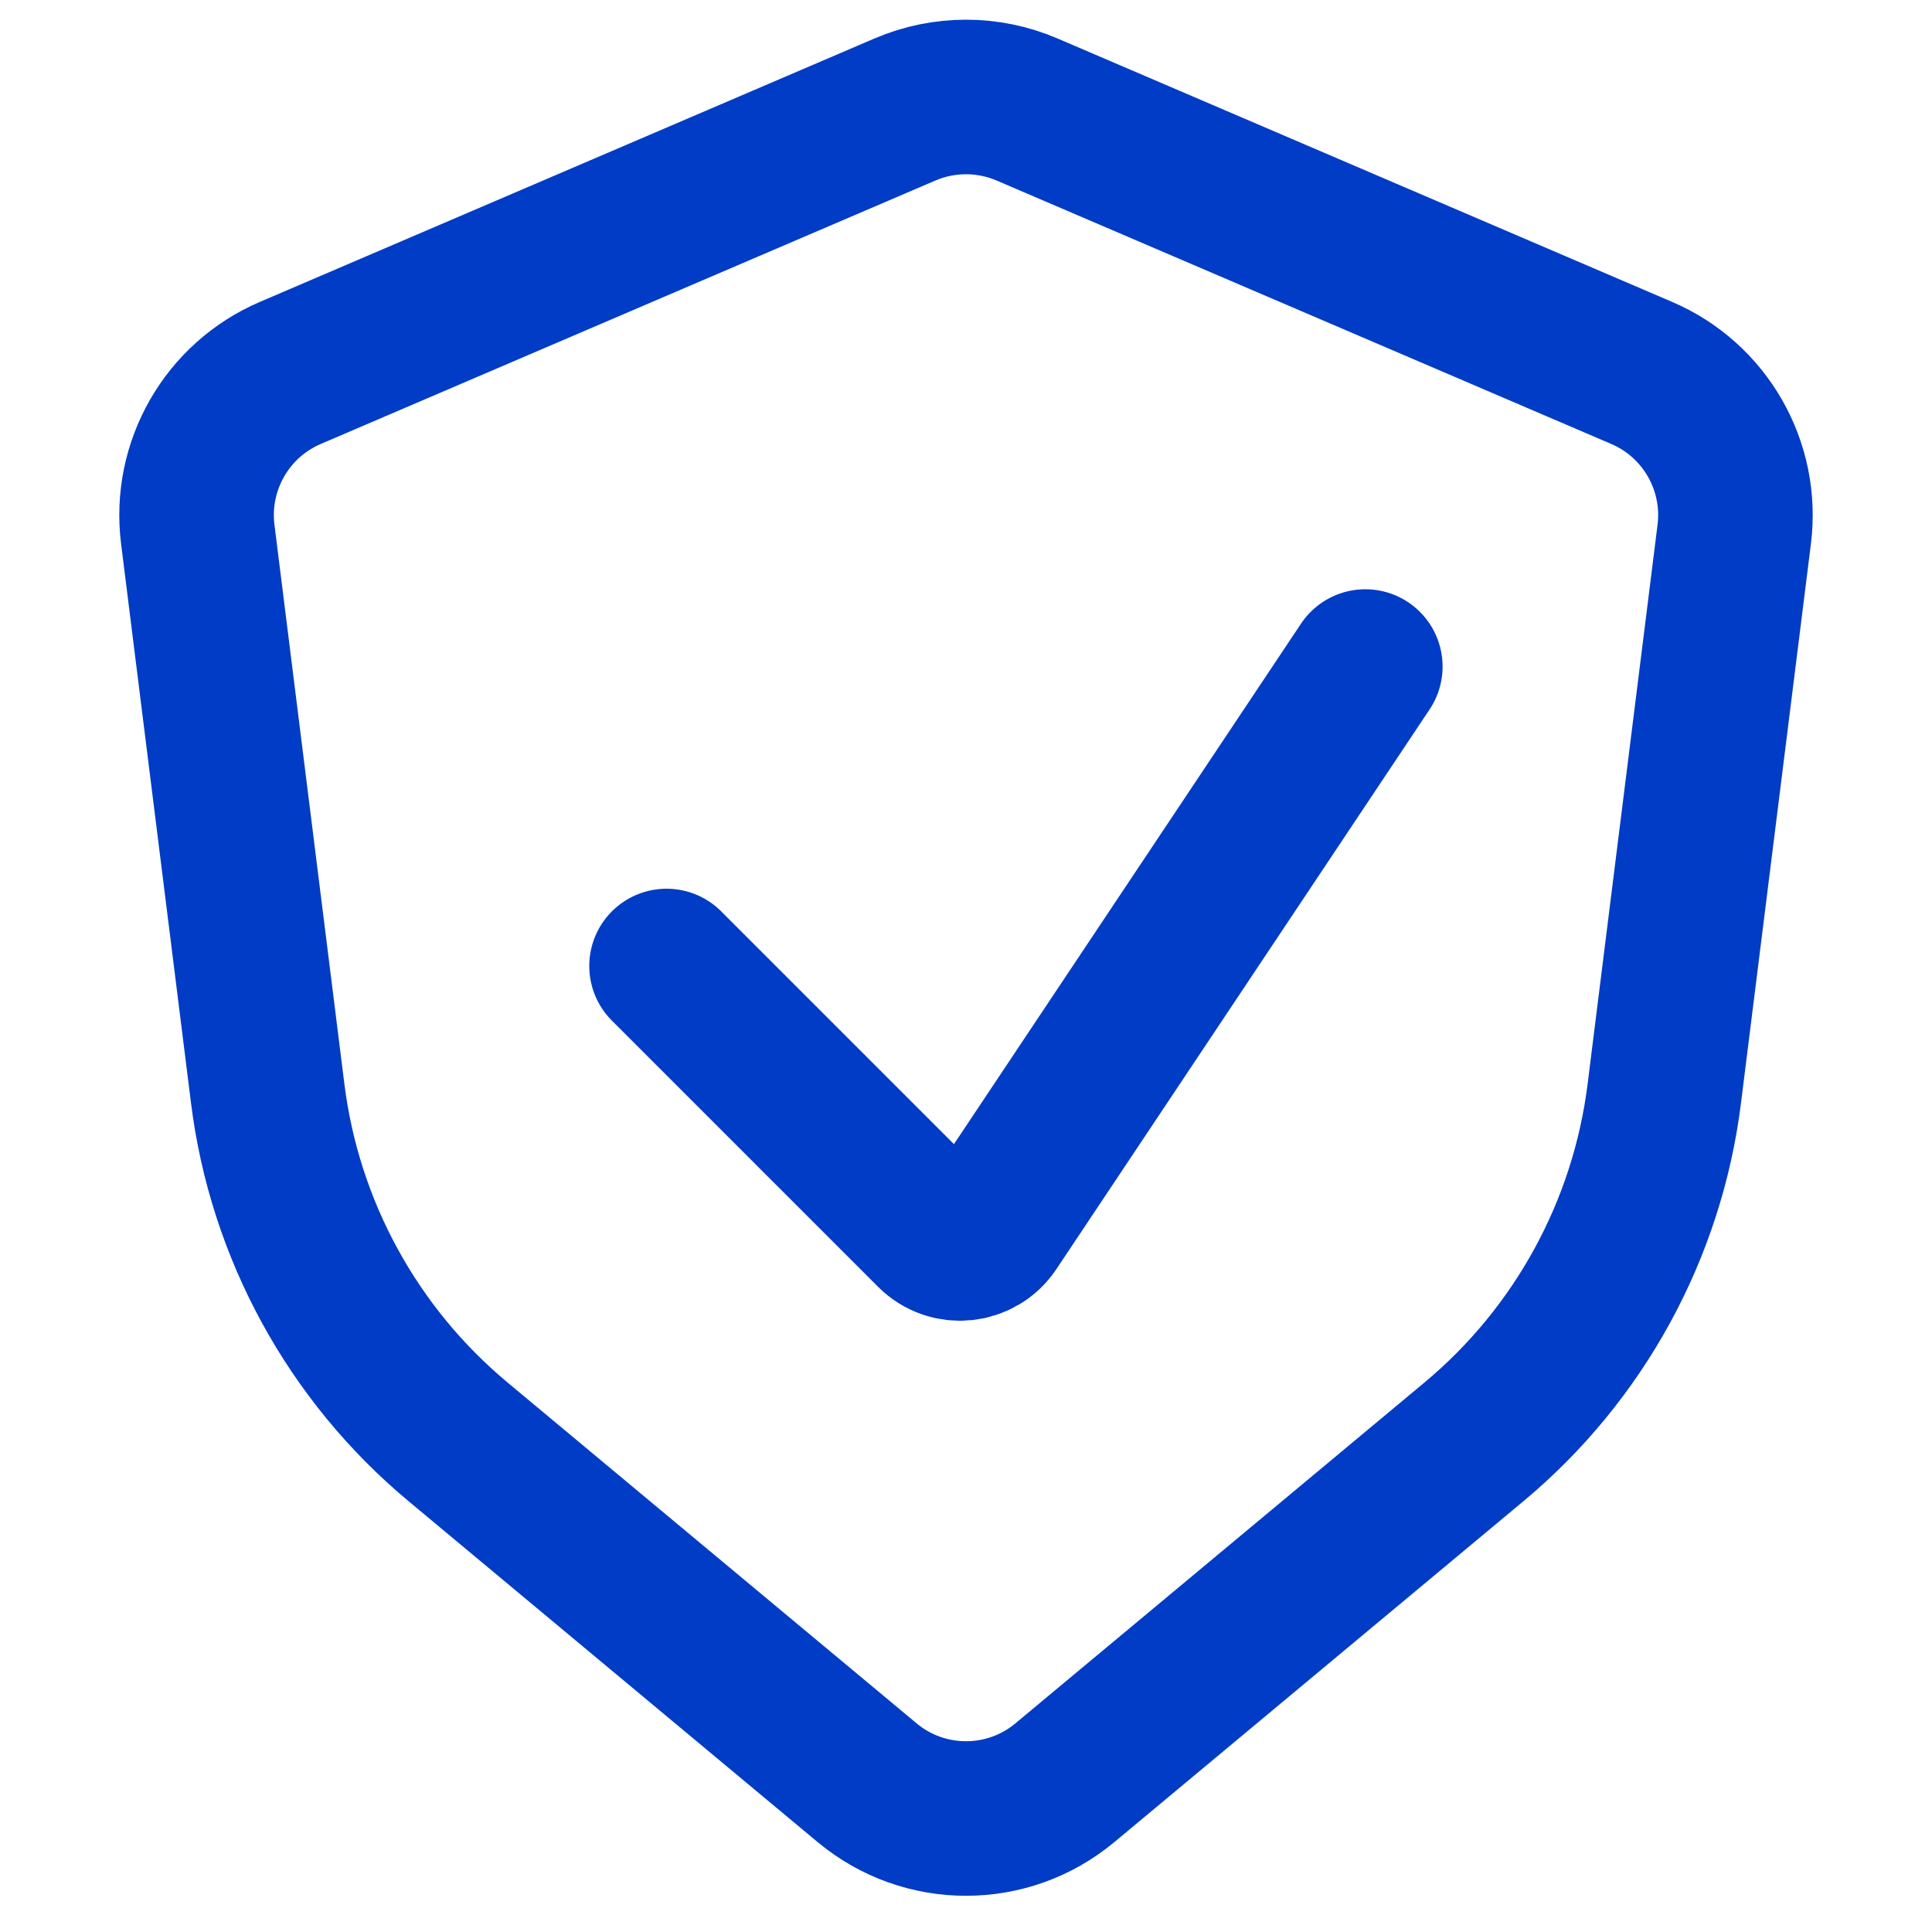 <svg width="31" height="31" viewBox="3 4 25 23" fill="none" xmlns="http://www.w3.org/2000/svg">
    <path d="M24.244 7.826L16.288 4.416C15.785 4.201 15.215 4.201 14.712 4.416L6.756 7.826C5.937 8.177 5.449 9.028 5.559 9.913L6.464 17.15C6.684 18.911 7.565 20.523 8.929 21.659L14.22 26.068C14.961 26.686 16.039 26.686 16.78 26.068L22.071 21.659C23.435 20.523 24.316 18.911 24.536 17.15L25.441 9.913C25.551 9.028 25.063 8.177 24.244 7.826Z" stroke="#003CC5" stroke-width="2" stroke-linecap="round"/>
    <path d="M11.625 15.5L15.069 18.944C15.292 19.167 15.663 19.13 15.838 18.867L20.667 11.625" stroke="#003CC5" stroke-width="2" stroke-linecap="round"/>
</svg>